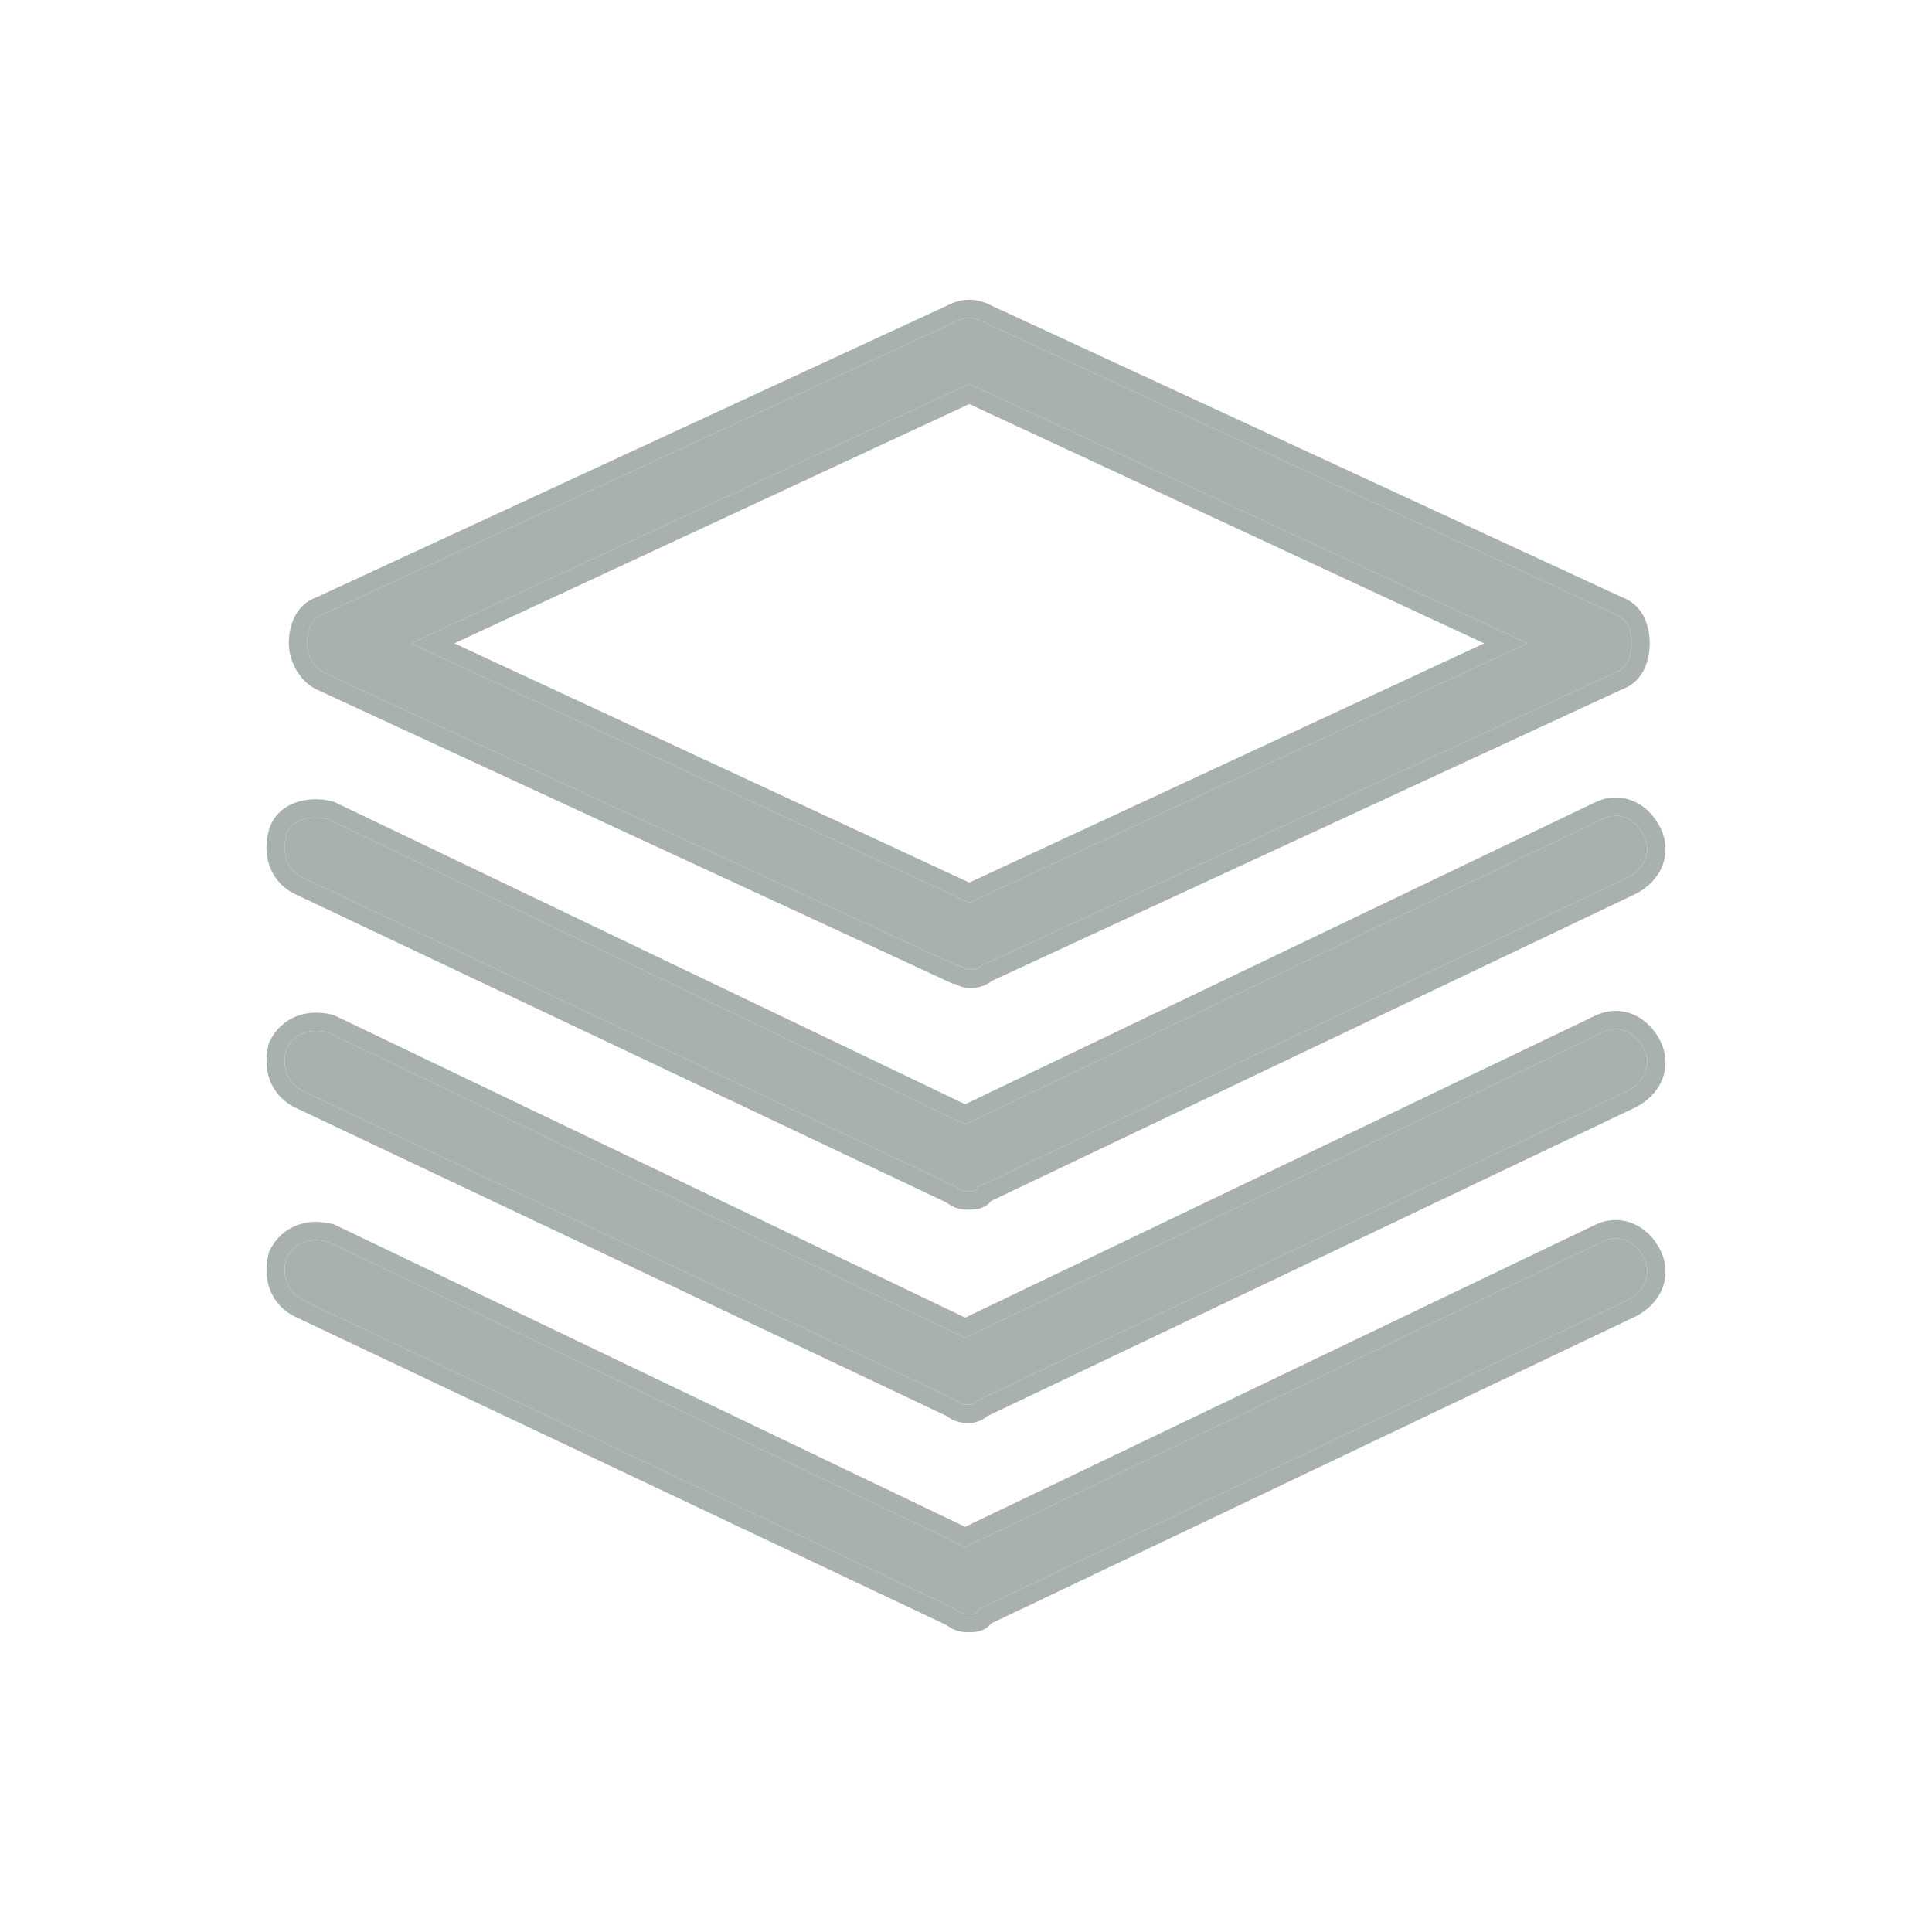 <svg width="29" height="29" viewBox="0 0 29 29" fill="none" xmlns="http://www.w3.org/2000/svg">
<g filter="url(#filter0_d)">
<path d="M14.549 17.086C14.487 17.086 14.424 17.086 14.362 17.023L4.545 12.376C4.295 12.251 4.233 11.999 4.295 11.748C4.42 11.497 4.67 11.434 4.921 11.497L14.487 16.081L24.053 11.497C24.303 11.371 24.553 11.497 24.678 11.748C24.803 11.999 24.678 12.251 24.428 12.376L14.674 17.023C14.674 17.023 14.612 17.086 14.549 17.086Z" fill="#A9B0B0"/>
<path fill-rule="evenodd" clip-rule="evenodd" d="M4.423 12.621C4.236 12.527 4.109 12.379 4.046 12.201C3.985 12.029 3.99 11.847 4.031 11.682L4.038 11.653L4.051 11.626C4.145 11.438 4.293 11.31 4.469 11.247C4.641 11.185 4.822 11.19 4.987 11.231L5.013 11.238L14.487 15.778L23.933 11.251C24.128 11.154 24.337 11.151 24.52 11.23C24.699 11.306 24.836 11.453 24.922 11.626C25.02 11.822 25.023 12.032 24.945 12.217C24.868 12.397 24.722 12.535 24.55 12.621L24.545 12.624L14.824 17.255C14.813 17.264 14.801 17.273 14.787 17.283C14.749 17.308 14.662 17.36 14.549 17.36C14.547 17.36 14.545 17.36 14.543 17.36C14.479 17.36 14.342 17.36 14.21 17.255L4.423 12.621ZM14.362 17.023C14.424 17.086 14.487 17.086 14.549 17.086C14.612 17.086 14.674 17.023 14.674 17.023L24.428 12.376C24.678 12.251 24.803 11.999 24.678 11.748C24.553 11.497 24.303 11.371 24.053 11.497L14.487 16.081L4.921 11.497C4.67 11.434 4.42 11.497 4.295 11.748C4.233 11.999 4.295 12.251 4.545 12.376L14.362 17.023Z" fill="#A9B0B0"/>
<path d="M14.549 20.226C14.487 20.226 14.424 20.226 14.362 20.163L4.545 15.516C4.295 15.39 4.233 15.139 4.295 14.888C4.42 14.637 4.67 14.574 4.921 14.637L14.487 19.221L24.053 14.637C24.303 14.511 24.553 14.637 24.678 14.888C24.803 15.139 24.678 15.39 24.428 15.516L14.674 20.163C14.674 20.226 14.612 20.226 14.549 20.226Z" fill="#A9B0B0"/>
<path fill-rule="evenodd" clip-rule="evenodd" d="M4.423 15.761C4.236 15.667 4.109 15.519 4.046 15.341C3.985 15.169 3.99 14.987 4.031 14.821L4.038 14.792L4.051 14.765C4.145 14.578 4.293 14.45 4.469 14.387C4.641 14.325 4.822 14.33 4.987 14.371L5.013 14.378L14.487 18.918L23.933 14.39C24.128 14.293 24.337 14.29 24.52 14.369C24.699 14.446 24.836 14.592 24.922 14.765C25.02 14.962 25.023 15.172 24.945 15.357C24.868 15.536 24.722 15.674 24.55 15.761L24.545 15.763L14.877 20.369C14.828 20.432 14.766 20.463 14.722 20.478C14.653 20.501 14.578 20.5 14.554 20.5C14.552 20.5 14.55 20.5 14.549 20.5C14.547 20.5 14.545 20.5 14.543 20.5C14.479 20.5 14.342 20.5 14.21 20.394L4.423 15.761ZM14.362 20.163C14.424 20.226 14.487 20.226 14.549 20.226C14.612 20.226 14.674 20.226 14.674 20.163L24.428 15.516C24.678 15.39 24.803 15.139 24.678 14.888C24.553 14.637 24.303 14.511 24.053 14.637L14.487 19.221L4.921 14.637C4.67 14.574 4.42 14.637 4.295 14.888C4.233 15.139 4.295 15.39 4.545 15.516L14.362 20.163Z" fill="#A9B0B0"/>
<path d="M14.549 13.883C14.487 13.883 14.424 13.883 14.362 13.82L4.545 9.173C4.295 9.047 4.233 8.796 4.295 8.545C4.358 8.294 4.67 8.231 4.921 8.294L14.487 12.878L24.053 8.294C24.303 8.168 24.553 8.294 24.678 8.545C24.803 8.796 24.678 9.047 24.428 9.173L14.674 13.82C14.674 13.883 14.612 13.883 14.549 13.883Z" fill="#A9B0B0"/>
<path fill-rule="evenodd" clip-rule="evenodd" d="M4.423 9.418C4.236 9.324 4.109 9.176 4.046 8.998C3.985 8.826 3.99 8.644 4.031 8.479C4.09 8.239 4.271 8.102 4.451 8.042C4.626 7.983 4.82 7.986 4.987 8.028L5.013 8.035L14.487 12.575L23.933 8.048C24.128 7.951 24.337 7.947 24.52 8.026C24.699 8.103 24.836 8.25 24.922 8.423C25.02 8.619 25.023 8.829 24.945 9.014C24.868 9.194 24.722 9.332 24.55 9.418L24.545 9.421L14.877 14.027C14.828 14.09 14.766 14.12 14.722 14.135C14.653 14.158 14.578 14.157 14.554 14.157C14.552 14.157 14.55 14.157 14.549 14.157C14.547 14.157 14.545 14.157 14.543 14.157C14.479 14.157 14.342 14.157 14.21 14.052L4.423 9.418ZM14.362 13.82C14.424 13.883 14.487 13.883 14.549 13.883C14.612 13.883 14.674 13.883 14.674 13.82L24.428 9.173C24.678 9.047 24.803 8.796 24.678 8.545C24.553 8.294 24.303 8.168 24.053 8.294L14.487 12.878L4.921 8.294C4.67 8.231 4.358 8.294 4.295 8.545C4.233 8.796 4.295 9.047 4.545 9.173L14.362 13.82Z" fill="#A9B0B0"/>
<path d="M24.241 5.217L14.737 0.821C14.612 0.758 14.487 0.758 14.362 0.821L4.858 5.217C4.67 5.28 4.608 5.468 4.608 5.657C4.608 5.845 4.733 6.033 4.858 6.096L14.362 10.492C14.424 10.492 14.487 10.555 14.549 10.555C14.612 10.555 14.674 10.555 14.737 10.492L24.241 6.096C24.428 6.033 24.491 5.845 24.491 5.657C24.491 5.468 24.428 5.28 24.241 5.217ZM14.549 9.55L6.171 5.657L14.549 1.763L22.927 5.657L14.549 9.55Z" fill="#A9B0B0"/>
<path fill-rule="evenodd" clip-rule="evenodd" d="M4.858 6.096C4.733 6.033 4.608 5.845 4.608 5.657C4.608 5.468 4.67 5.28 4.858 5.217L14.362 0.821C14.487 0.758 14.612 0.758 14.737 0.821L24.241 5.217C24.428 5.28 24.491 5.468 24.491 5.657C24.491 5.845 24.428 6.033 24.241 6.096L14.737 10.492C14.674 10.555 14.612 10.555 14.549 10.555C14.518 10.555 14.487 10.539 14.456 10.524C14.424 10.508 14.393 10.492 14.362 10.492L4.858 6.096ZM14.887 10.724C14.756 10.829 14.619 10.829 14.556 10.829C14.553 10.829 14.551 10.829 14.549 10.829C14.489 10.829 14.439 10.814 14.407 10.802C14.377 10.79 14.35 10.777 14.336 10.77L14.334 10.768C14.332 10.768 14.33 10.767 14.329 10.766H14.302L4.736 6.341C4.615 6.28 4.518 6.174 4.452 6.064C4.385 5.952 4.335 5.81 4.335 5.657C4.335 5.434 4.41 5.088 4.756 4.963L14.244 0.574C14.443 0.475 14.655 0.475 14.854 0.574L24.343 4.963C24.689 5.088 24.763 5.434 24.763 5.657C24.763 5.879 24.689 6.225 24.343 6.35L14.887 10.724ZM14.549 9.248L6.82 5.657L14.549 2.065L22.278 5.657L14.549 9.248ZM14.549 1.763L6.171 5.657L14.549 9.55L22.927 5.657L14.549 1.763Z" fill="#A9B0B0"/>
</g>
<defs>
<filter id="filter0_d" x="0" y="0.5" width="29" height="28" filterUnits="userSpaceOnUse" color-interpolation-filters="sRGB">
<feFlood flood-opacity="0" result="BackgroundImageFix"/>
<feColorMatrix in="SourceAlpha" type="matrix" values="0 0 0 0 0 0 0 0 0 0 0 0 0 0 0 0 0 0 127 0"/>
<feOffset dy="4"/>
<feGaussianBlur stdDeviation="2"/>
<feColorMatrix type="matrix" values="0 0 0 0 0 0 0 0 0 0 0 0 0 0 0 0 0 0 0.25 0"/>
<feBlend mode="normal" in2="BackgroundImageFix" result="effect1_dropShadow"/>
<feBlend mode="normal" in="SourceGraphic" in2="effect1_dropShadow" result="shape"/>
</filter>
</defs>
</svg>
